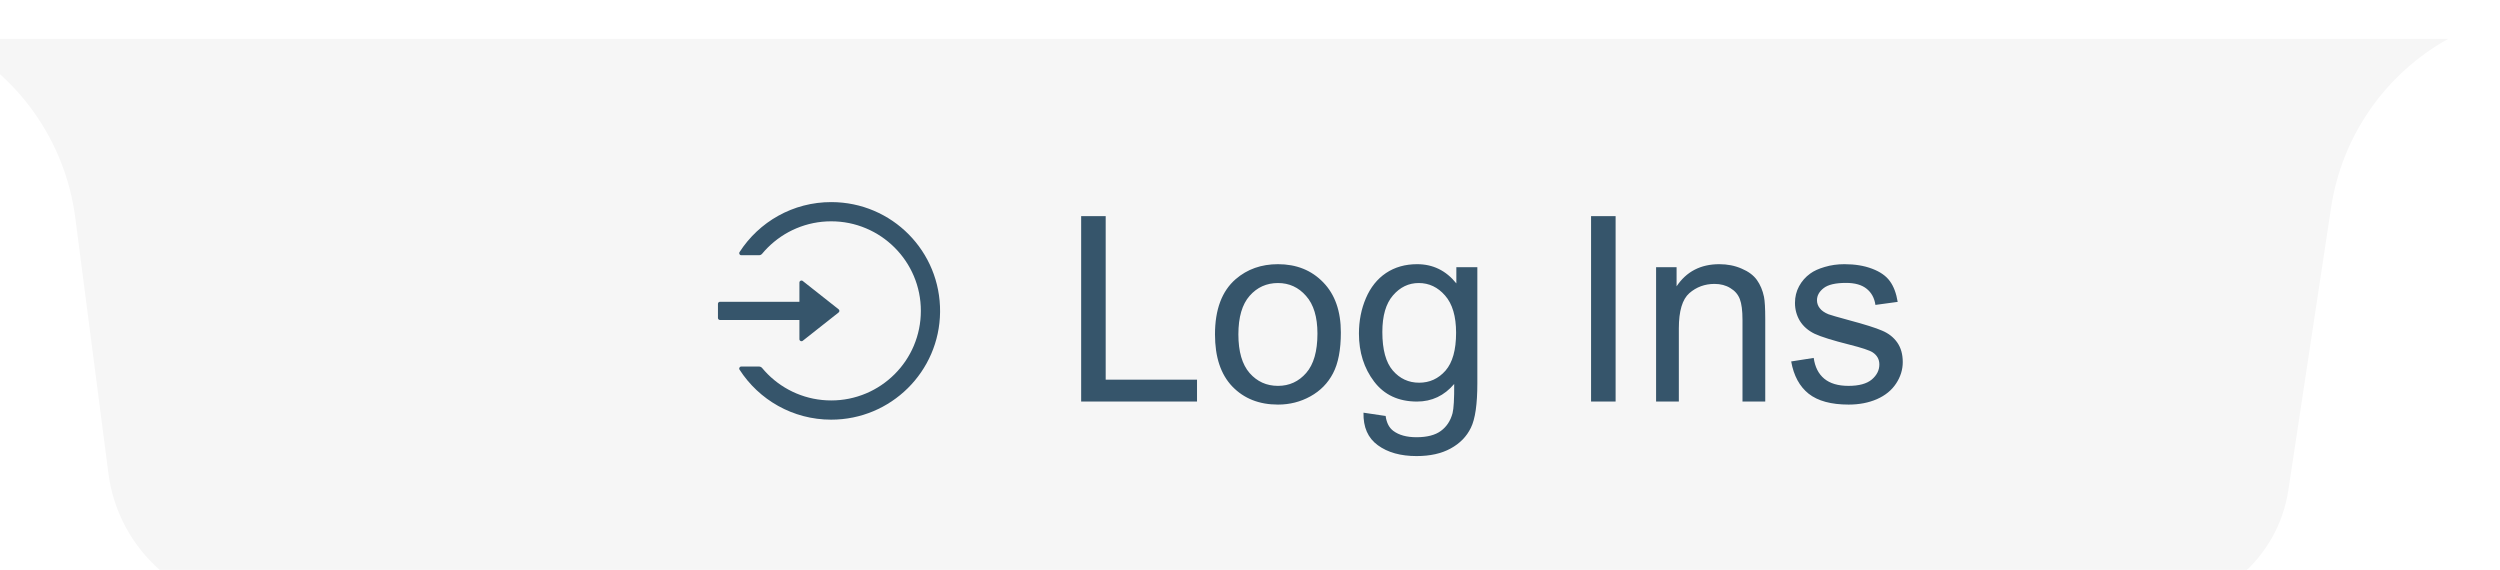 <svg width="193" height="44" viewBox="0 0 193 44" fill="none" xmlns="http://www.w3.org/2000/svg">
<g filter="url(#filter0_i_962_1809)">
<path d="M0 0H193V0C188.131 2.707 184.792 7.518 183.959 13.027L180.662 34.833C179.865 40.103 175.335 44 170.004 44H24.269C18.238 44 13.144 39.524 12.369 33.542L9.811 13.805C9.04 7.858 5.363 2.684 0 0V0Z" fill="#F6F6F6"/>
<path d="M68.19 12.602C65.211 12.594 62.59 14.135 61.092 16.463C61.026 16.566 61.1 16.703 61.223 16.703H62.596C62.69 16.703 62.777 16.662 62.836 16.59C62.973 16.424 63.119 16.264 63.273 16.111C63.91 15.477 64.65 14.977 65.475 14.629C66.326 14.27 67.233 14.086 68.168 14.086C69.104 14.086 70.01 14.268 70.861 14.629C71.686 14.977 72.426 15.477 73.063 16.111C73.699 16.746 74.197 17.486 74.547 18.309C74.908 19.16 75.09 20.064 75.09 21C75.09 21.936 74.906 22.84 74.547 23.691C74.199 24.514 73.699 25.254 73.063 25.889C72.426 26.523 71.686 27.023 70.861 27.371C70.009 27.731 69.093 27.916 68.168 27.914C67.233 27.914 66.326 27.73 65.475 27.371C64.652 27.024 63.905 26.52 63.273 25.889C63.119 25.734 62.975 25.574 62.836 25.41C62.777 25.338 62.688 25.297 62.596 25.297H61.223C61.1 25.297 61.023 25.434 61.092 25.537C62.588 27.859 65.197 29.398 68.168 29.398C72.781 29.398 76.527 25.686 76.574 21.086C76.621 16.412 72.869 12.613 68.19 12.602ZM65.715 23.188V21.703H59.583C59.497 21.703 59.426 21.633 59.426 21.547V20.453C59.426 20.367 59.497 20.297 59.583 20.297H65.715V18.812C65.715 18.682 65.868 18.608 65.969 18.689L68.741 20.877C68.759 20.892 68.775 20.91 68.785 20.932C68.795 20.953 68.801 20.976 68.801 21C68.801 21.024 68.795 21.047 68.785 21.069C68.775 21.09 68.759 21.108 68.741 21.123L65.969 23.311C65.868 23.391 65.715 23.318 65.715 23.188Z" fill="#36556B"/>
<path d="M87.465 28V13.684H89.359V26.311H96.41V28H87.465ZM97.797 22.814C97.797 20.894 98.331 19.471 99.398 18.547C100.29 17.779 101.378 17.395 102.66 17.395C104.086 17.395 105.251 17.863 106.156 18.801C107.061 19.732 107.514 21.021 107.514 22.668C107.514 24.003 107.312 25.054 106.908 25.822C106.511 26.584 105.928 27.176 105.16 27.6C104.398 28.023 103.565 28.234 102.66 28.234C101.208 28.234 100.033 27.769 99.135 26.838C98.243 25.907 97.797 24.566 97.797 22.814ZM99.603 22.814C99.603 24.143 99.893 25.139 100.473 25.803C101.052 26.46 101.781 26.789 102.66 26.789C103.533 26.789 104.258 26.457 104.838 25.793C105.417 25.129 105.707 24.116 105.707 22.756C105.707 21.473 105.414 20.503 104.828 19.846C104.249 19.182 103.526 18.85 102.66 18.85C101.781 18.85 101.052 19.178 100.473 19.836C99.893 20.494 99.603 21.486 99.603 22.814ZM109.262 28.859L110.971 29.113C111.042 29.641 111.241 30.025 111.566 30.266C112.003 30.591 112.598 30.754 113.354 30.754C114.167 30.754 114.796 30.591 115.238 30.266C115.681 29.94 115.98 29.484 116.137 28.898C116.228 28.54 116.27 27.788 116.264 26.643C115.495 27.547 114.538 28 113.393 28C111.967 28 110.863 27.486 110.082 26.457C109.301 25.428 108.91 24.195 108.91 22.756C108.91 21.766 109.089 20.855 109.447 20.021C109.805 19.182 110.323 18.534 111 18.078C111.684 17.622 112.484 17.395 113.402 17.395C114.626 17.395 115.635 17.889 116.43 18.879V17.629H118.051V26.594C118.051 28.208 117.885 29.351 117.553 30.021C117.227 30.699 116.706 31.232 115.99 31.623C115.281 32.014 114.405 32.209 113.363 32.209C112.126 32.209 111.127 31.929 110.365 31.369C109.604 30.816 109.236 29.979 109.262 28.859ZM110.717 22.629C110.717 23.99 110.987 24.982 111.527 25.607C112.068 26.232 112.745 26.545 113.559 26.545C114.366 26.545 115.043 26.236 115.59 25.617C116.137 24.992 116.41 24.016 116.41 22.688C116.41 21.418 116.127 20.461 115.561 19.816C115.001 19.172 114.324 18.85 113.529 18.85C112.748 18.85 112.084 19.169 111.537 19.807C110.99 20.438 110.717 21.379 110.717 22.629ZM126.83 28V13.684H128.725V28H126.83ZM131.85 28V17.629H133.432V19.104C134.193 17.964 135.294 17.395 136.732 17.395C137.357 17.395 137.93 17.509 138.451 17.736C138.979 17.958 139.372 18.251 139.633 18.615C139.893 18.98 140.076 19.413 140.18 19.914C140.245 20.24 140.277 20.809 140.277 21.623V28H138.52V21.691C138.52 20.975 138.451 20.441 138.314 20.09C138.178 19.732 137.934 19.449 137.582 19.24C137.237 19.025 136.83 18.918 136.361 18.918C135.613 18.918 134.965 19.156 134.418 19.631C133.878 20.106 133.607 21.008 133.607 22.336V28H131.85ZM142.279 24.904L144.018 24.631C144.115 25.328 144.385 25.861 144.828 26.232C145.277 26.604 145.902 26.789 146.703 26.789C147.51 26.789 148.109 26.626 148.5 26.301C148.891 25.969 149.086 25.581 149.086 25.139C149.086 24.741 148.913 24.429 148.568 24.201C148.327 24.045 147.729 23.846 146.771 23.605C145.482 23.28 144.587 23 144.086 22.766C143.591 22.525 143.214 22.196 142.953 21.779C142.699 21.356 142.572 20.891 142.572 20.383C142.572 19.921 142.676 19.494 142.885 19.104C143.1 18.706 143.389 18.378 143.754 18.117C144.027 17.915 144.398 17.746 144.867 17.609C145.342 17.466 145.85 17.395 146.391 17.395C147.204 17.395 147.917 17.512 148.529 17.746C149.148 17.98 149.604 18.299 149.896 18.703C150.189 19.1 150.391 19.634 150.502 20.305L148.783 20.539C148.705 20.005 148.477 19.588 148.1 19.289C147.729 18.99 147.201 18.84 146.518 18.84C145.71 18.84 145.134 18.973 144.789 19.24C144.444 19.507 144.271 19.82 144.271 20.178C144.271 20.406 144.343 20.611 144.486 20.793C144.63 20.982 144.854 21.138 145.16 21.262C145.336 21.327 145.854 21.477 146.713 21.711C147.956 22.043 148.822 22.316 149.311 22.531C149.805 22.74 150.193 23.046 150.473 23.449C150.753 23.853 150.893 24.354 150.893 24.953C150.893 25.539 150.72 26.092 150.375 26.613C150.036 27.128 149.545 27.528 148.9 27.814C148.256 28.094 147.527 28.234 146.713 28.234C145.365 28.234 144.337 27.954 143.627 27.395C142.924 26.835 142.475 26.005 142.279 24.904Z" fill="#36556B"/>
</g>
<defs>
<filter id="filter0_i_962_1809" x="-4" y="0" width="197" height="47" filterUnits="userSpaceOnUse" color-interpolation-filters="sRGB">
<feFlood flood-opacity="0" result="BackgroundImageFix"/>
<feBlend mode="normal" in="SourceGraphic" in2="BackgroundImageFix" result="shape"/>
<feColorMatrix in="SourceAlpha" type="matrix" values="0 0 0 0 0 0 0 0 0 0 0 0 0 0 0 0 0 0 127 0" result="hardAlpha"/>
<feOffset dx="-4" dy="3"/>
<feGaussianBlur stdDeviation="5"/>
<feComposite in2="hardAlpha" operator="arithmetic" k2="-1" k3="1"/>
<feColorMatrix type="matrix" values="0 0 0 0 0.588 0 0 0 0 0.588 0 0 0 0 0.588 0 0 0 0.08 0"/>
<feBlend mode="normal" in2="shape" result="effect1_innerShadow_962_1809"/>
</filter>
</defs>
</svg>
